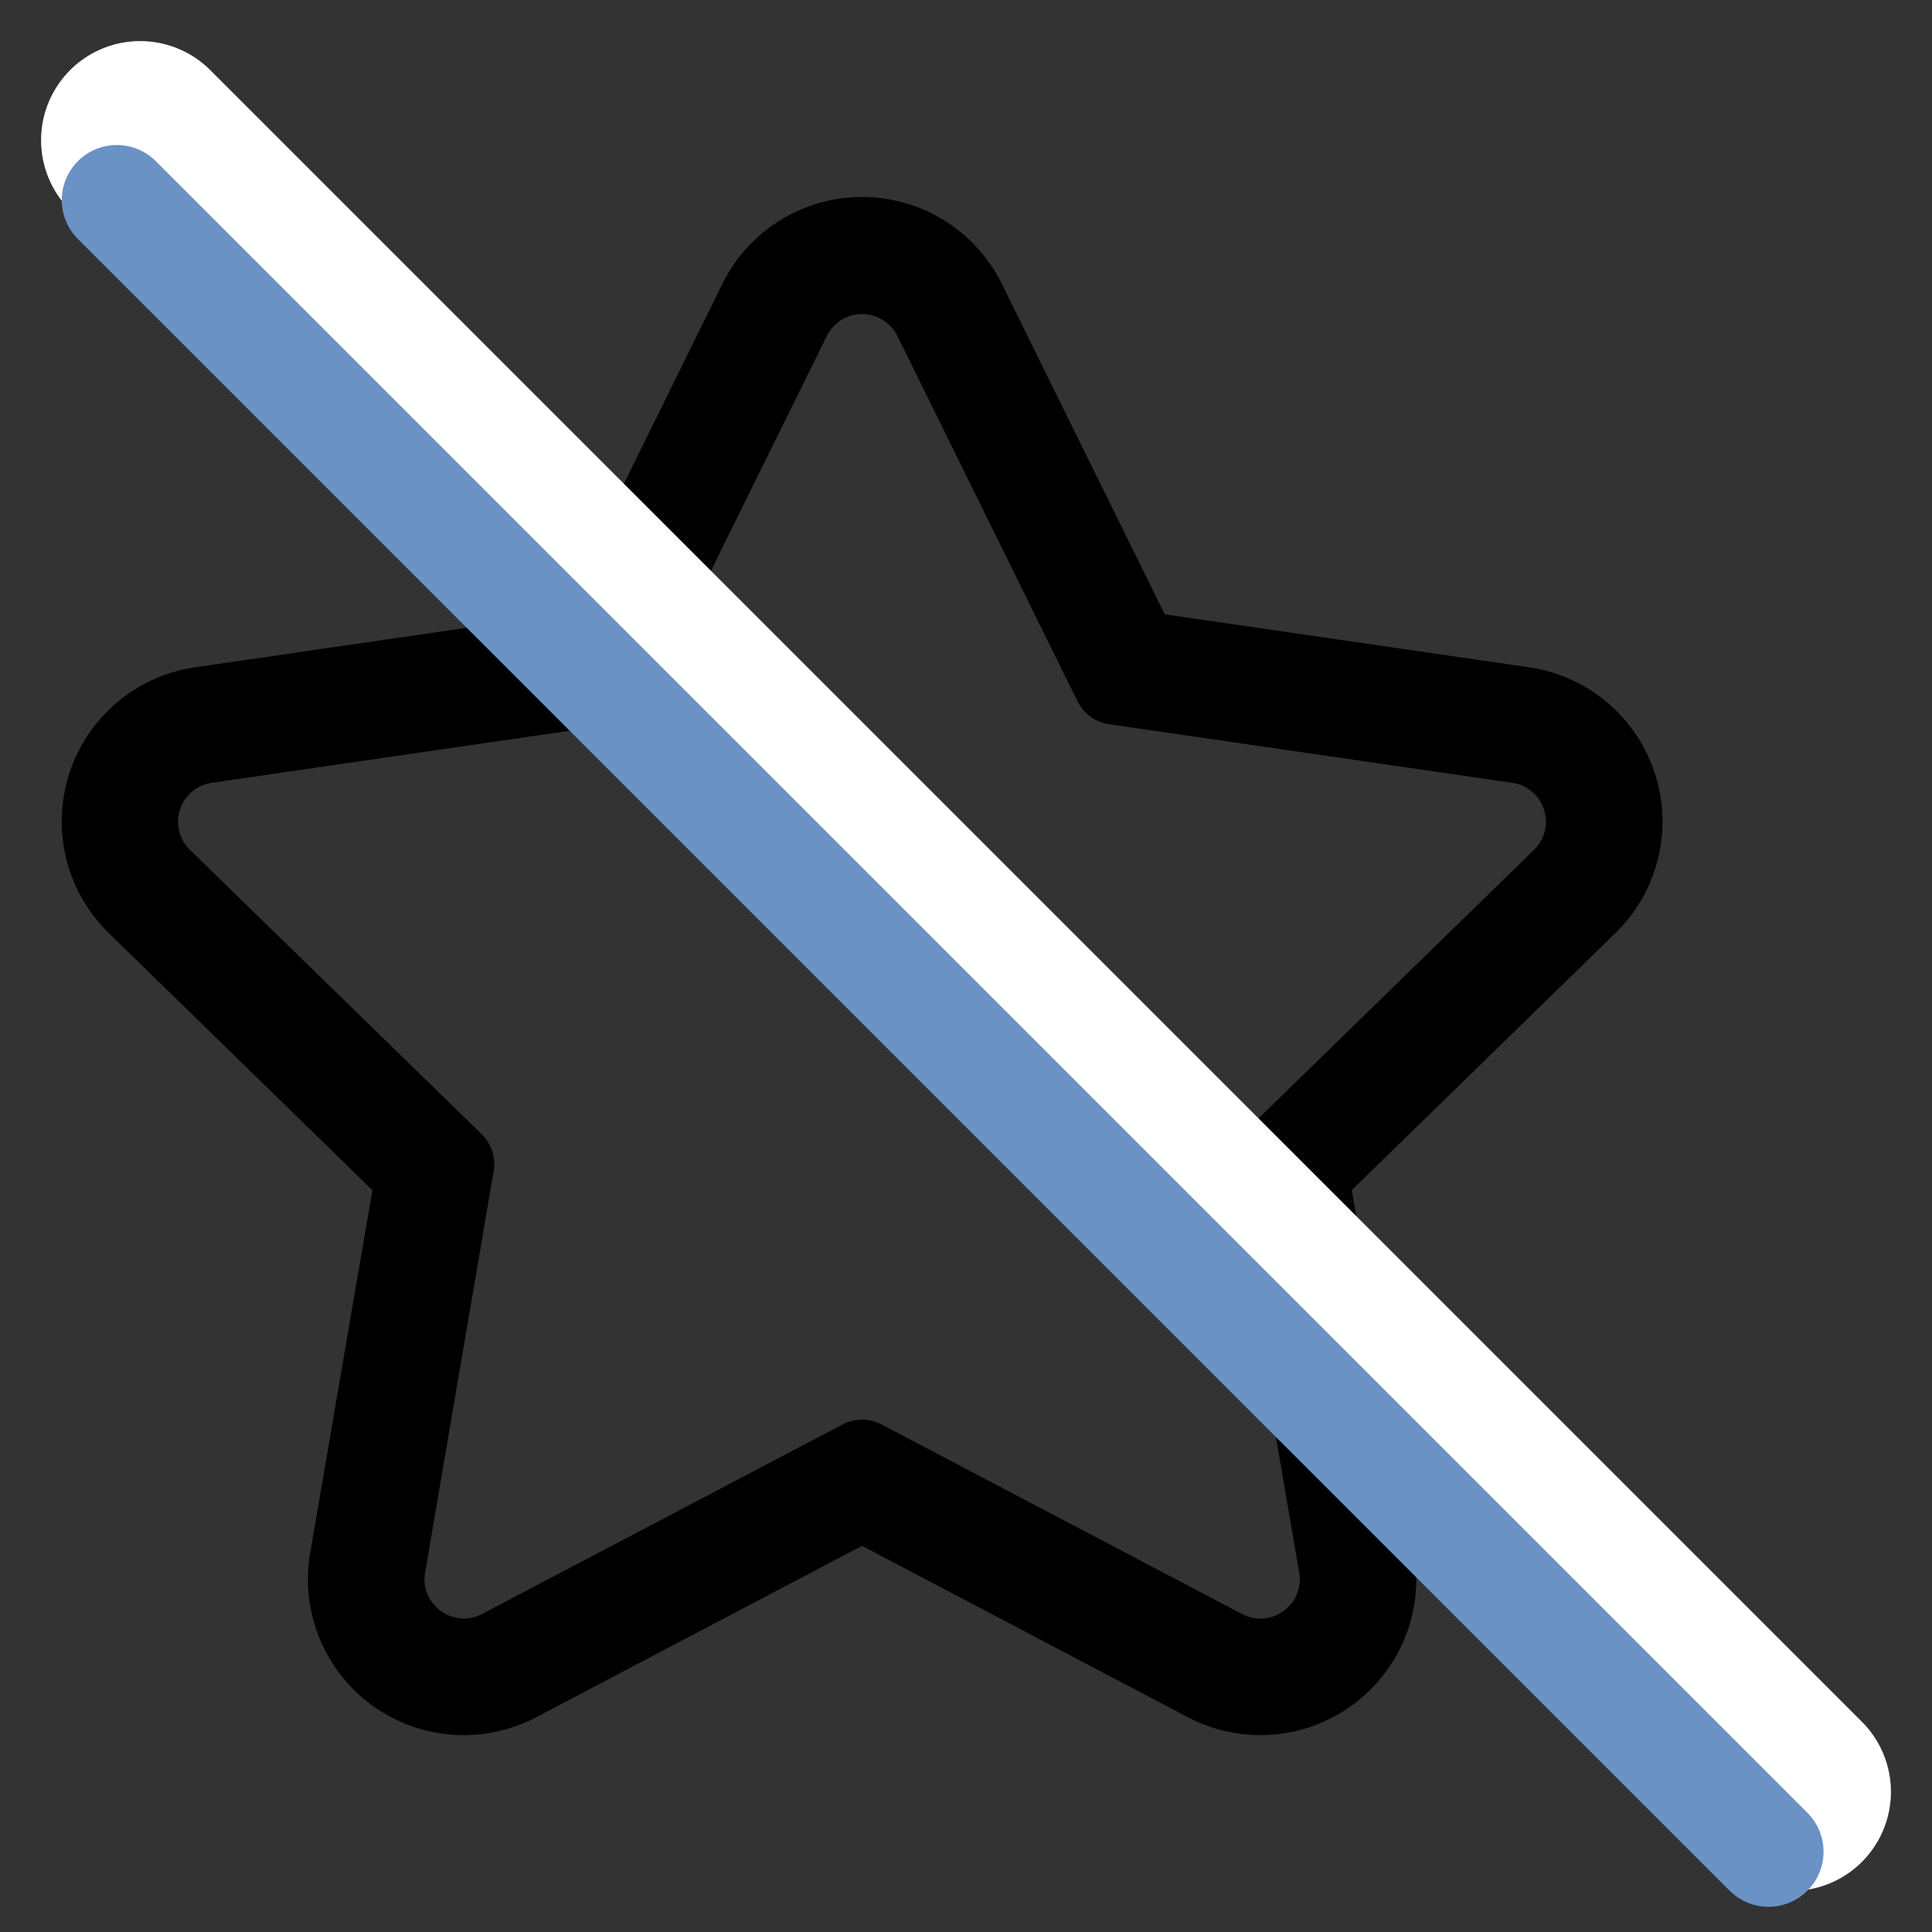 
<svg xmlns="http://www.w3.org/2000/svg" width="17.546" height="17.546" viewBox="0 0 17.546 17.546">
  <rect x="0" y="0" width="17.546" height="17.546" fill="#333333" stroke="none"/>
  <g id="Group_16086" data-name="Group 16086" transform="translate(-1191.439 -499.227)">
    <g id="starred" transform="translate(1192 501.021)">
      <path id="Path_13790" data-name="Path 13790" d="M14.536,16.963a1.4,1.4,0,0,0-.725-.334L10.5,16.148l-1.482-3a1.4,1.4,0,0,0-2.517,0l-1.482,3L1.7,16.63a1.4,1.4,0,0,0-.778,2.394l2.4,2.337-.566,3.3a1.4,1.4,0,0,0,2.037,1.48l2.964-1.558,2.964,1.558a1.4,1.4,0,0,0,2.037-1.48l-.566-3.3,2.4-2.337a1.405,1.405,0,0,0-.053-2.06Zm-.669,1.32-2.648,2.581a.369.369,0,0,0-.106.327l.625,3.645a.368.368,0,0,1-.536.389L7.929,23.5a.369.369,0,0,0-.344,0L4.312,25.225a.368.368,0,0,1-.536-.389L4.4,21.191a.369.369,0,0,0-.106-.327L1.647,18.283a.369.369,0,0,1,.2-.63l3.66-.532a.369.369,0,0,0,.278-.2L7.425,13.6a.369.369,0,0,1,.662,0l1.637,3.316a.369.369,0,0,0,.278.2l3.66.532a.369.369,0,0,1,.2.635Z" transform="translate(-0.488 -12.351)" fill="currentColor"/>
      <path id="Path_13791" data-name="Path 13791" d="M10.885,25.83a1.421,1.421,0,0,1-.659-.163L7.268,24.111,4.31,25.667a1.415,1.415,0,0,1-2.054-1.492l.565-3.294L.428,18.547a1.415,1.415,0,0,1,.785-2.415l3.307-.481,1.479-3a1.415,1.415,0,0,1,2.539,0l1.479,3,3.307.481a1.415,1.415,0,0,1,.785,2.415L11.716,20.88l.565,3.294a1.416,1.416,0,0,1-1.4,1.656ZM7.268,24.084h.006l2.964,1.558a1.391,1.391,0,0,0,2.019-1.467l-.567-3.306,2.4-2.342a1.391,1.391,0,0,0-.771-2.374L10,15.674v-.006l-1.482-3a1.391,1.391,0,0,0-2.5,0L4.536,15.674H4.529l-3.314.481a1.391,1.391,0,0,0-.77,2.375l2.4,2.342v.006l-.566,3.3A1.391,1.391,0,0,0,4.3,25.645Zm3.617.712a.378.378,0,0,1-.178-.045L7.435,23.03a.363.363,0,0,0-.333,0L3.829,24.751a.378.378,0,0,1-.178.045.383.383,0,0,1-.293-.138.374.374,0,0,1-.083-.309L3.9,20.7a.357.357,0,0,0-.1-.316L1.15,17.807a.381.381,0,0,1,.211-.651l3.66-.532a.357.357,0,0,0,.269-.2l1.637-3.316a.381.381,0,0,1,.684,0l1.637,3.316a.357.357,0,0,0,.269.2l3.66.532a.381.381,0,0,1,.211.651L10.74,20.388a.357.357,0,0,0-.1.316l.625,3.645a.374.374,0,0,1-.083.309.383.383,0,0,1-.3.142ZM7.268,22.965a.383.383,0,0,1,.178.044l3.273,1.721a.355.355,0,0,0,.166.042.359.359,0,0,0,.275-.129.35.35,0,0,0,.078-.289l-.625-3.645a.381.381,0,0,1,.11-.338l2.648-2.581a.357.357,0,0,0-.2-.609l-3.66-.532a.381.381,0,0,1-.287-.209L7.589,13.124a.357.357,0,0,0-.641,0L5.311,16.44a.381.381,0,0,1-.287.209l-3.66.532a.357.357,0,0,0-.2.609l2.648,2.581a.381.381,0,0,1,.11.338L3.3,24.353a.35.35,0,0,0,.078.289.359.359,0,0,0,.275.129.355.355,0,0,0,.166-.042l3.273-1.721a.383.383,0,0,1,.176-.043Z" transform="translate(0 -11.866)" fill="currentColor"/>
    </g>
    <g id="Group_16085" data-name="Group 16085">
      <line id="Line_306" data-name="Line 306" x2="15" y2="15" transform="translate(1192.712 500.5)" fill="none" stroke="#fff" stroke-linecap="round" stroke-width="1.8"/>
      <line id="Line_305" data-name="Line 305" x2="15" y2="15" transform="translate(1192.5 501.044)" fill="none" stroke="#6a92c5" stroke-linecap="round" stroke-width="1"/>
    </g>
  </g>
</svg>
